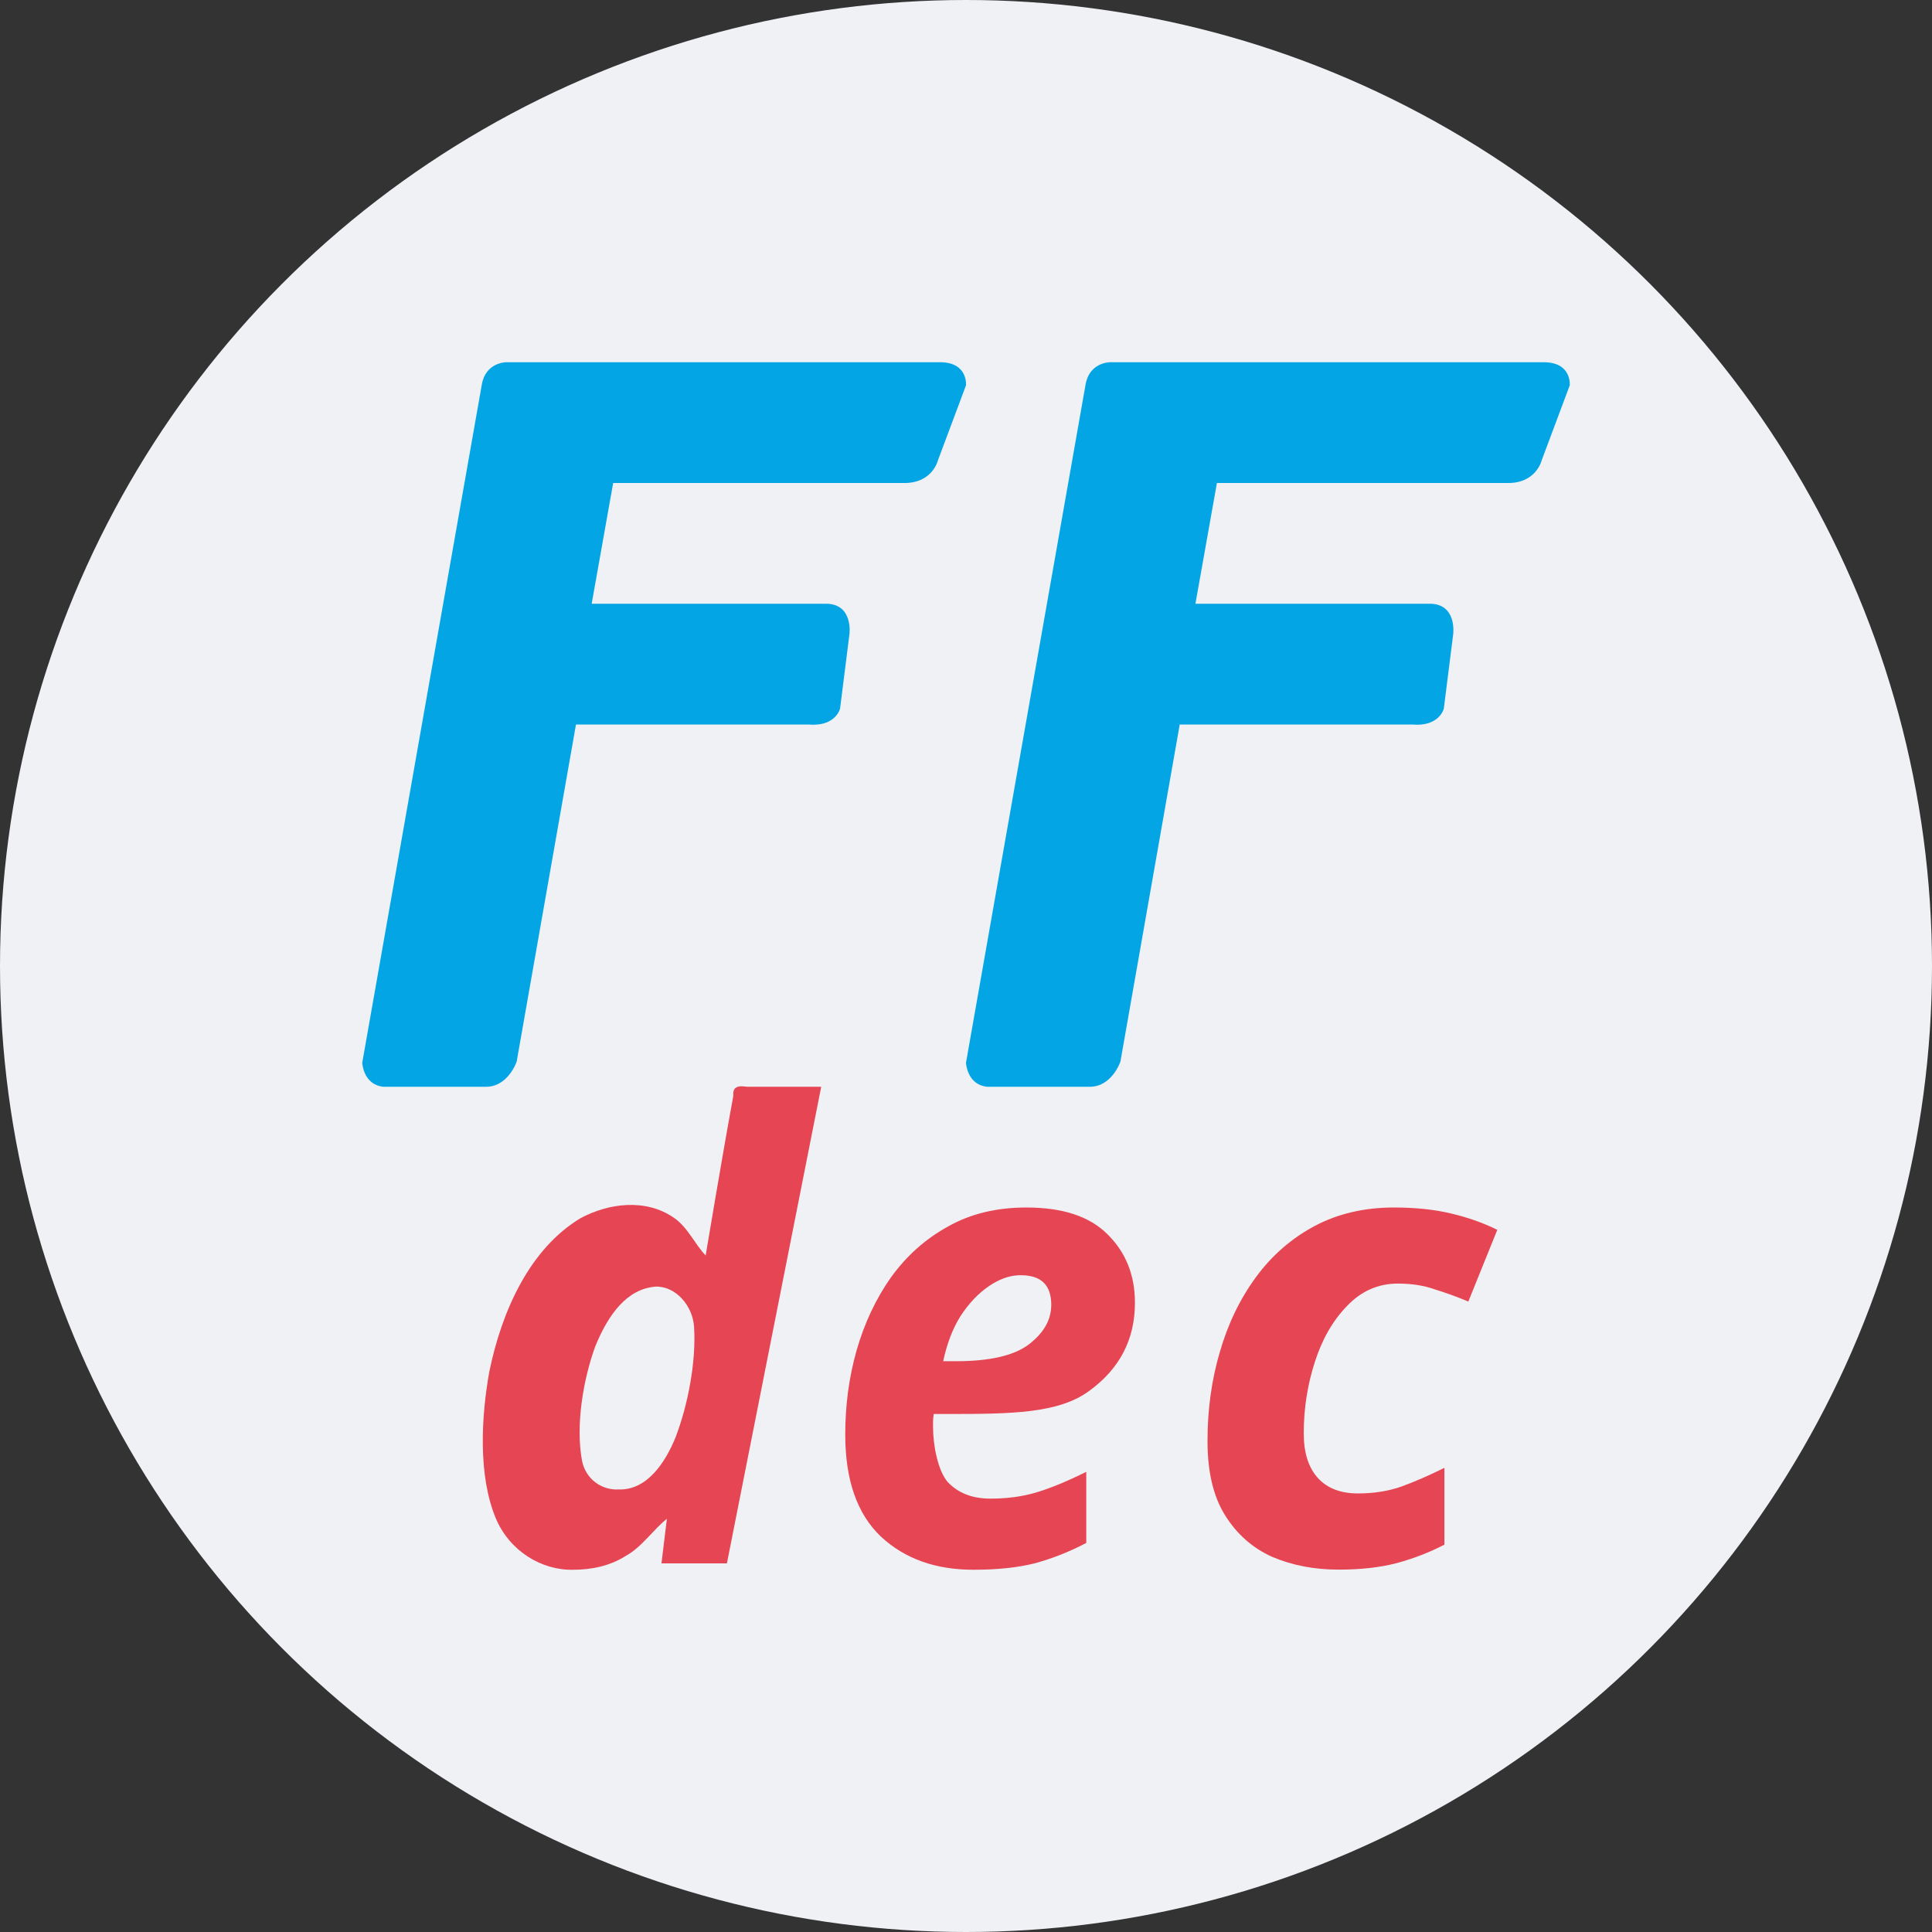 <svg xmlns="http://www.w3.org/2000/svg" width="16" height="16" version="1.1">
 <rect width="100%" height="100%" fill="#333333" stroke="none"/>
 <circle style="fill:#eff1f5" cx="8" cy="8" r="8"/>
 <path style="fill:#e64553" d="M 8.5,10 C 8.254,10 8.036,10.052 7.85,10.158 7.663,10.261 7.507,10.401 7.379,10.578 7.254,10.755 7.159,10.957 7.094,11.183 7.031,11.405 7,11.638 7,11.881 7,12.256 7.098,12.538 7.295,12.725 7.492,12.909 7.748,13 8.062,13 c 0.193,0 0.362,-0.017 0.506,-0.053 0.144,-0.039 0.287,-0.095 0.428,-0.169 v -0.589 c -0.157,0.078 -0.293,0.134 -0.408,0.169 -0.115,0.035 -0.244,0.053 -0.385,0.053 -0.151,0 -0.268,-0.046 -0.354,-0.137 C 7.768,12.181 7.727,11.973 7.727,11.817 v -0.047 c 7e-7,-0.018 0.003,-0.039 0.006,-0.06 h 0.123 c 0.521,0 0.908,-0.005 1.16,-0.188 0.256,-0.184 0.383,-0.429 0.383,-0.733 0,-0.23 -0.076,-0.418 -0.227,-0.567 C 9.024,10.074 8.802,10 8.5,10 Z m -0.062,0.561 c 0.006,-2.37e-4 0.012,0 0.018,0 0.167,0 0.25,0.082 0.25,0.245 0,0.124 -0.061,0.232 -0.186,0.328 -0.121,0.092 -0.323,0.139 -0.602,0.139 H 7.811 c 0.03,-0.141 0.077,-0.267 0.143,-0.373 0.069,-0.106 0.148,-0.189 0.236,-0.249 0.083,-0.056 0.165,-0.087 0.248,-0.09 z"/>
 <path style="fill:#e64553" d="m 6.143,8.996 c -0.043,2.151e-4 -0.076,0.014 -0.07,0.08 C 5.987,9.54 5.844,10.397 5.844,10.397 5.759,10.311 5.694,10.161 5.582,10.086 5.351,9.924 5.041,9.962 4.805,10.09 c -0.419,0.254 -0.649,0.766 -0.752,1.266 -0.068,0.374 -0.095,0.863 0.053,1.218 0.113,0.269 0.377,0.432 0.641,0.426 0.15,2.2e-4 0.304,-0.031 0.436,-0.115 0.132,-0.072 0.229,-0.22 0.34,-0.307 -0.015,0.123 -0.03,0.246 -0.045,0.369 H 6.02 L 6.801,9 H 6.188 C 6.172,8.999 6.157,8.996 6.143,8.996 Z M 5.426,10.655 c 0.171,-0.006 0.311,0.159 0.322,0.334 0.018,0.29 -0.051,0.648 -0.154,0.916 -0.083,0.203 -0.233,0.437 -0.469,0.43 -0.144,0.008 -0.275,-0.087 -0.305,-0.238 -0.054,-0.294 0.009,-0.669 0.109,-0.945 0.086,-0.212 0.227,-0.453 0.463,-0.492 0.012,-0.002 0.022,-0.004 0.033,-0.004 z"/>
 <path style="fill:#e64553" d="m 11.545,10 c -0.246,0 -0.465,0.051 -0.657,0.153 -0.192,0.102 -0.355,0.244 -0.487,0.424 -0.132,0.18 -0.232,0.387 -0.299,0.62 C 10.034,11.427 10,11.673 10,11.934 c 0,0.254 0.048,0.459 0.145,0.614 0.096,0.155 0.226,0.271 0.39,0.345 0.167,0.071 0.351,0.106 0.551,0.106 0.182,0 0.342,-0.018 0.481,-0.054 0.143,-0.039 0.274,-0.09 0.395,-0.153 v -0.636 c -0.121,0.06 -0.239,0.112 -0.353,0.154 -0.11,0.039 -0.231,0.058 -0.363,0.058 -0.143,0 -0.253,-0.042 -0.331,-0.127 -0.078,-0.085 -0.118,-0.208 -0.118,-0.371 0,-0.205 0.031,-0.401 0.091,-0.588 0.061,-0.191 0.15,-0.346 0.267,-0.466 0.118,-0.124 0.258,-0.186 0.422,-0.186 0.114,0 0.216,0.016 0.305,0.048 0.093,0.028 0.185,0.062 0.278,0.101 L 12.4,10.185 c -0.121,-0.06 -0.251,-0.105 -0.39,-0.137 -0.135,-0.032 -0.291,-0.048 -0.466,-0.048 z"/>
 <path style="fill:#04a5e5" d="M 4.191 3 C 4.191 3 4.021 3 3.99 3.186 L 3 8.801 C 3 8.801 3.007 8.982 3.174 9 L 4.014 9 C 4.207 9.008 4.279 8.791 4.279 8.791 L 4.77 6 L 6.693 6 C 6.92 6.021 6.957 5.869 6.957 5.869 L 7.035 5.25 C 7.035 5.25 7.066 5.009 6.852 5 L 4.9 5 L 5.078 4 L 7.479 4 C 7.723 4.006 7.768 3.811 7.768 3.811 L 8 3.191 C 8 3.191 8.018 3.003 7.791 3 L 4.191 3 z M 9.191 3 C 9.191 3 9.021 3 8.99 3.186 L 8 8.801 C 8 8.801 8.007 8.982 8.174 9 L 9.014 9 C 9.207 9.008 9.279 8.791 9.279 8.791 L 9.77 6 L 11.693 6 C 11.92 6.021 11.957 5.869 11.957 5.869 L 12.035 5.25 C 12.035 5.25 12.066 5.009 11.852 5 L 9.9 5 L 10.078 4 L 12.479 4 C 12.723 4.006 12.768 3.811 12.768 3.811 L 13 3.191 C 13 3.191 13.018 3.003 12.791 3 L 9.191 3 z"/>
</svg>
